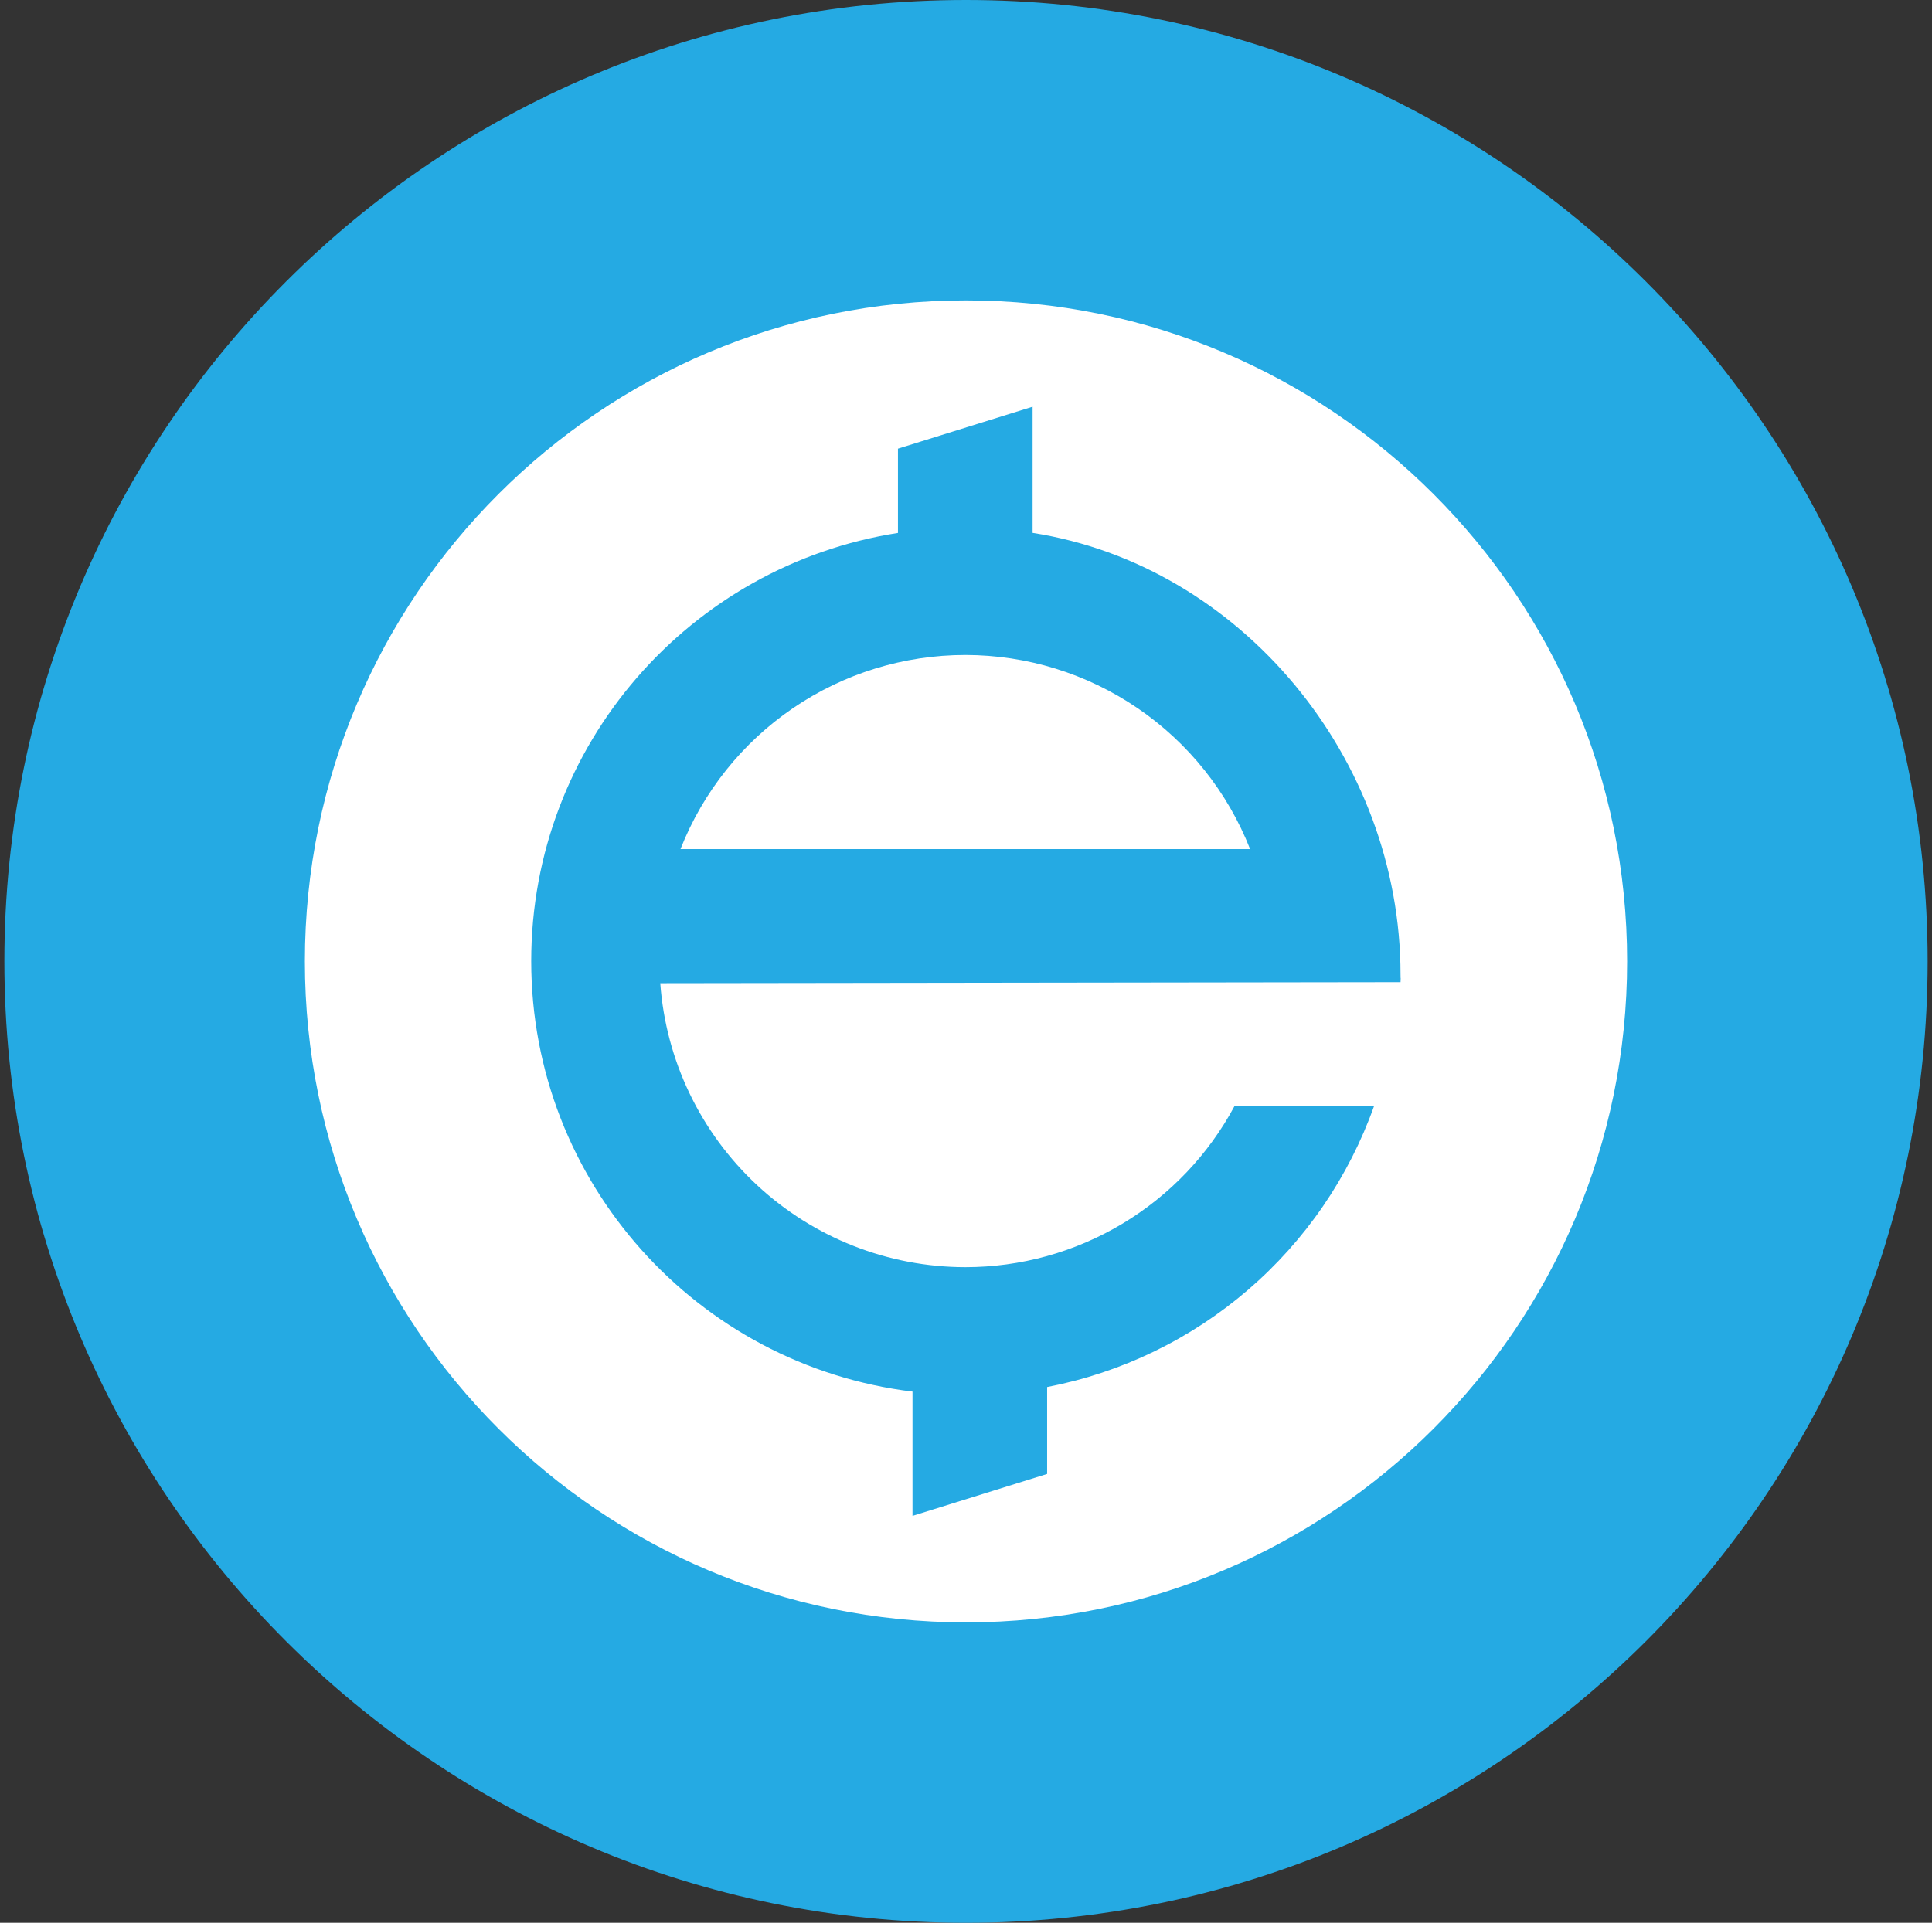 <svg width="221" height="220" viewBox="0 0 221 220" fill="none" xmlns="http://www.w3.org/2000/svg">
<rect x="0" y="0" width="221" height="220" fill="#333333" stroke="none"/>
<g clip-path="url(#clip0_2_19187)">
<path d="M110.5 220C171.251 220 220.5 170.751 220.5 110C220.5 49.249 171.251 0 110.5 0C49.749 0 0.5 49.249 0.5 110C0.5 170.751 49.749 220 110.5 220Z" fill="#25AAE3"/>
<path d="M186.125 110C186.125 151.766 152.266 185.625 110.5 185.625C68.734 185.625 34.875 151.766 34.875 110C34.875 68.228 68.734 34.375 110.5 34.375C152.266 34.375 186.125 68.234 186.125 110ZM160.206 112.379C160.254 111.519 160.206 112.379 160.206 111.506C160.206 86.707 141.884 64.68 118.118 60.974V46.537L102.717 51.336V60.981C78.964 64.68 60.766 85.181 60.766 109.966C60.766 135.334 79.81 156.234 104.381 159.225V173.443L119.781 168.644V158.702C128.278 157.06 136.198 153.227 142.759 147.584C149.32 141.941 154.293 134.683 157.188 126.527H141.231C138.25 132.105 133.81 136.768 128.385 140.019C122.961 143.27 116.755 144.987 110.431 144.987C101.585 144.98 93.07 141.627 86.595 135.6C80.12 129.572 76.166 121.318 75.527 112.496L160.213 112.379H160.206ZM77.844 97.144C80.418 90.599 84.903 84.981 90.716 81.021C96.528 77.061 103.398 74.944 110.431 74.944C117.461 74.95 124.326 77.072 130.135 81.032C135.943 84.992 140.425 90.609 142.998 97.151H77.851L77.844 97.144Z" fill="white"/>
</g>
<defs>
<clipPath id="clip0_2_19187">
<rect width="220" height="220" fill="white" transform="translate(0.5)"/>
</clipPath>
</defs>
</svg>
